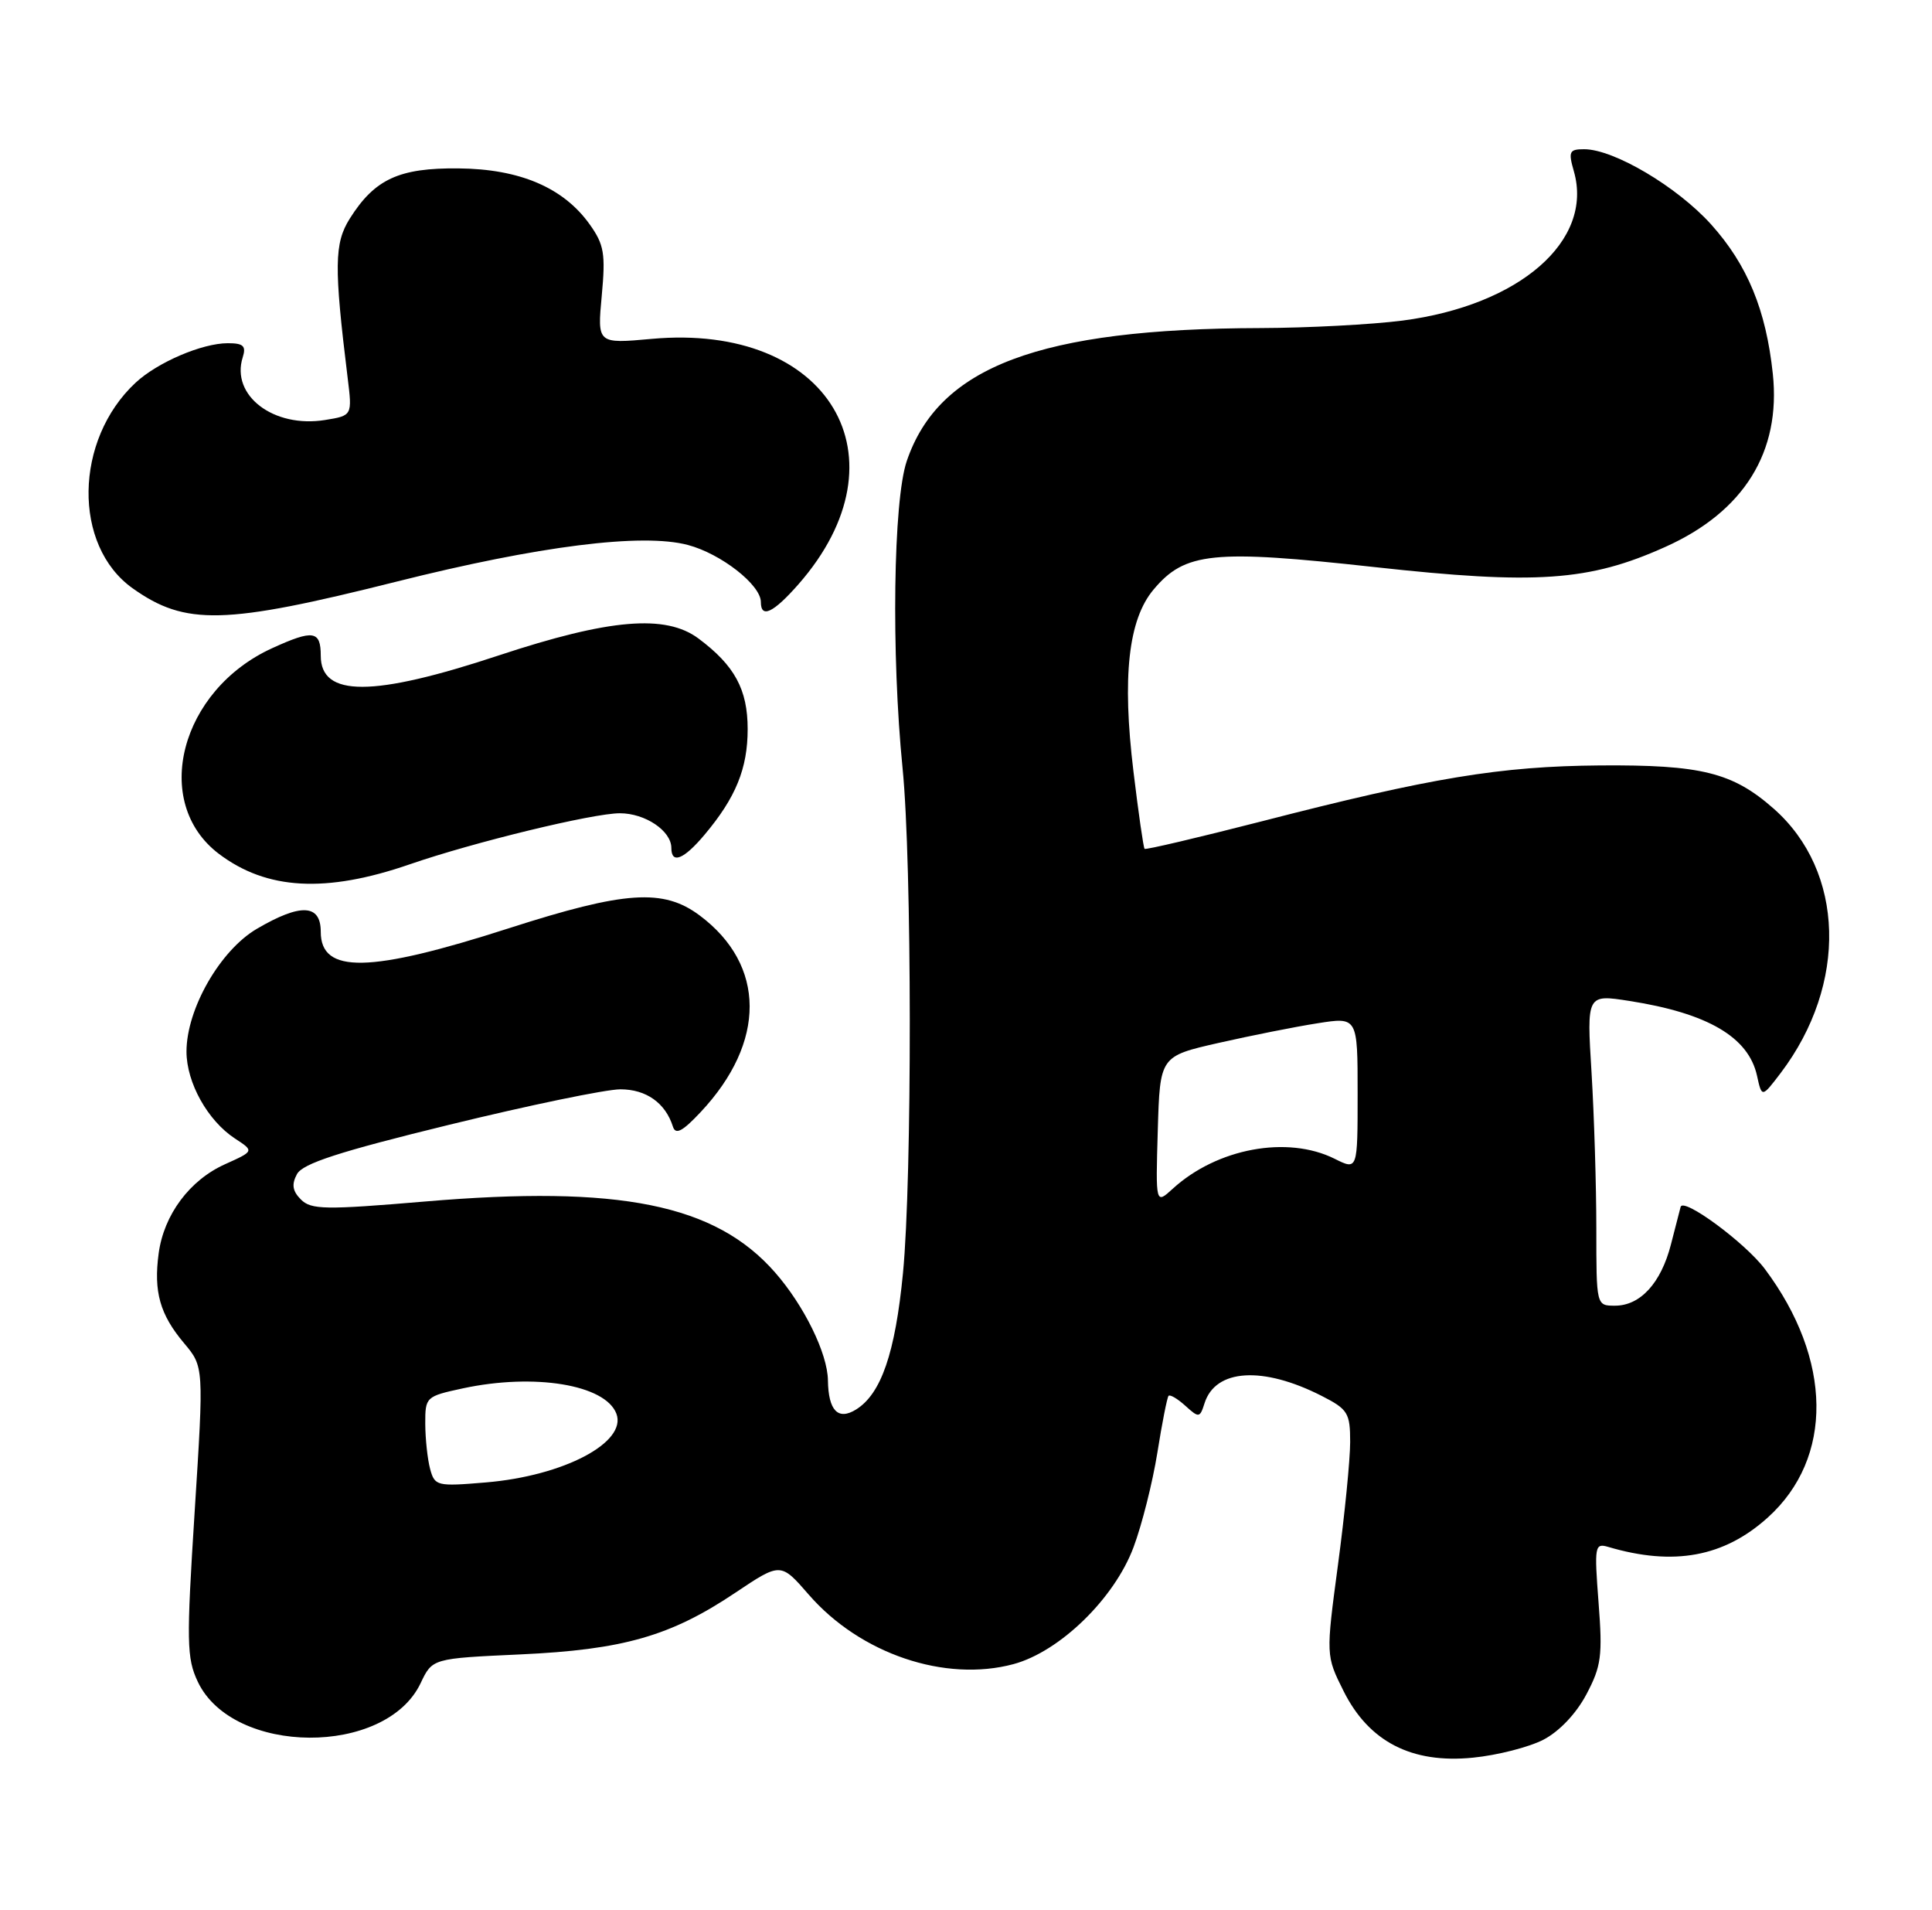 <?xml version="1.0" encoding="UTF-8" standalone="no"?>
<!DOCTYPE svg PUBLIC "-//W3C//DTD SVG 1.1//EN" "http://www.w3.org/Graphics/SVG/1.1/DTD/svg11.dtd" >
<svg xmlns="http://www.w3.org/2000/svg" xmlns:xlink="http://www.w3.org/1999/xlink" version="1.1" viewBox="0 0 259 256">
 <g >
 <path fill="currentColor"
d=" M 206.91 233.17 C 209.04 232.06 211.31 229.67 212.67 227.09 C 214.67 223.32 214.85 221.91 214.30 214.80 C 213.72 207.22 213.79 206.80 215.59 207.33 C 224.38 209.93 231.13 208.68 237.00 203.38 C 245.82 195.41 245.66 182.20 236.60 170.09 C 233.98 166.58 225.65 160.44 225.30 161.76 C 225.20 162.17 224.61 164.44 224.00 166.80 C 222.67 171.97 219.90 175.00 216.50 175.00 C 214.00 175.00 214.00 175.00 214.00 164.66 C 214.00 158.97 213.71 149.57 213.36 143.78 C 212.71 133.26 212.71 133.26 218.46 134.16 C 228.94 135.80 234.40 139.00 235.54 144.17 C 236.19 147.13 236.19 147.13 238.71 143.82 C 247.74 131.91 247.33 116.77 237.75 108.36 C 232.26 103.53 228.05 102.49 214.50 102.59 C 201.11 102.70 191.89 104.22 169.11 110.09 C 160.64 112.26 153.59 113.92 153.44 113.77 C 153.29 113.62 152.62 108.96 151.95 103.41 C 150.41 90.72 151.26 83.03 154.65 79.01 C 158.86 74.00 162.60 73.62 184.22 76.00 C 205.94 78.39 213.02 77.90 223.23 73.31 C 233.79 68.58 238.77 60.56 237.66 50.10 C 236.75 41.54 234.26 35.50 229.39 30.08 C 224.84 25.03 216.35 20.00 212.37 20.00 C 210.37 20.00 210.23 20.31 210.99 22.96 C 213.66 32.27 203.72 40.93 188.00 42.97 C 183.87 43.50 175.31 43.95 168.97 43.97 C 139.37 44.05 125.87 49.12 121.56 61.79 C 119.75 67.09 119.47 87.65 121.00 103.00 C 122.26 115.61 122.29 157.90 121.05 170.65 C 120.01 181.34 118.13 186.81 114.77 188.91 C 112.35 190.42 111.05 189.07 110.99 185.00 C 110.94 181.39 107.78 174.96 103.89 170.53 C 95.89 161.41 83.08 158.82 56.94 161.04 C 43.59 162.17 41.71 162.14 40.34 160.77 C 39.21 159.64 39.07 158.74 39.81 157.37 C 40.57 155.95 45.45 154.36 60.23 150.75 C 70.91 148.14 81.23 146.00 83.17 146.00 C 86.63 146.00 89.21 147.83 90.21 151.00 C 90.57 152.13 91.49 151.65 93.91 149.07 C 102.73 139.69 102.69 129.34 93.80 122.70 C 88.93 119.06 83.79 119.41 68.23 124.41 C 49.52 130.43 43.00 130.55 43.00 124.89 C 43.00 121.17 40.32 121.04 34.43 124.49 C 29.50 127.38 25.00 135.24 25.00 140.95 C 25.01 145.12 27.84 150.19 31.49 152.59 C 34.08 154.28 34.08 154.28 30.19 156.03 C 25.43 158.16 21.97 162.80 21.27 167.99 C 20.58 173.14 21.44 176.18 24.67 180.02 C 27.33 183.18 27.33 183.18 26.10 202.55 C 24.98 220.13 25.02 222.23 26.52 225.41 C 31.22 235.30 51.72 235.43 56.39 225.59 C 57.96 222.28 57.96 222.28 69.73 221.74 C 83.54 221.11 89.90 219.29 98.58 213.47 C 104.66 209.40 104.66 209.40 108.43 213.74 C 115.32 221.66 126.69 225.51 135.87 223.04 C 142.08 221.36 149.39 214.25 151.96 207.37 C 153.08 204.39 154.51 198.70 155.15 194.73 C 155.78 190.75 156.46 187.32 156.65 187.09 C 156.83 186.86 157.85 187.46 158.90 188.41 C 160.73 190.07 160.85 190.05 161.48 188.07 C 162.94 183.46 169.30 183.07 177.20 187.10 C 180.69 188.88 181.00 189.38 181.00 193.27 C 181.00 195.60 180.27 202.99 179.37 209.70 C 177.74 221.90 177.74 221.90 180.12 226.66 C 183.51 233.44 189.25 236.40 197.45 235.58 C 200.72 235.26 204.98 234.17 206.91 233.17 Z  M 54.94 115.84 C 63.50 112.88 79.49 109.00 83.10 109.00 C 86.50 109.00 90.00 111.36 90.00 113.65 C 90.00 115.86 91.66 115.20 94.45 111.88 C 98.64 106.90 100.23 103.00 100.23 97.72 C 100.23 92.41 98.49 89.20 93.64 85.58 C 89.24 82.30 81.70 82.94 66.91 87.83 C 49.98 93.44 43.00 93.46 43.00 87.89 C 43.00 84.52 42.00 84.36 36.50 86.87 C 24.15 92.49 20.24 107.53 29.33 114.43 C 35.75 119.29 43.68 119.73 54.94 115.84 Z  M 53.14 77.96 C 72.26 73.16 86.09 71.42 92.21 73.04 C 96.65 74.21 102.00 78.39 102.00 80.69 C 102.00 82.93 103.66 82.15 107.03 78.32 C 121.94 61.33 111.14 43.26 87.36 45.42 C 80.07 46.08 80.07 46.08 80.67 39.63 C 81.19 34.01 80.99 32.79 79.05 30.07 C 75.54 25.15 69.68 22.64 61.46 22.57 C 53.50 22.49 50.23 24.00 46.89 29.30 C 44.81 32.60 44.77 35.71 46.60 50.60 C 47.23 55.70 47.23 55.70 43.59 56.29 C 36.69 57.41 30.91 53.02 32.54 47.89 C 33.02 46.37 32.63 46.00 30.54 46.00 C 27.09 46.00 21.10 48.57 18.17 51.30 C 9.94 58.97 9.74 73.12 17.77 78.84 C 24.85 83.88 30.07 83.75 53.14 77.96 Z  M 57.66 196.88 C 57.31 195.57 57.02 192.85 57.01 190.83 C 57.00 187.23 57.09 187.15 62.05 186.08 C 71.65 184.02 81.14 185.58 82.63 189.47 C 84.10 193.32 75.57 197.82 65.12 198.69 C 58.57 199.24 58.28 199.17 57.66 196.88 Z  M 155.21 151.50 C 155.50 141.57 155.50 141.57 163.37 139.78 C 167.70 138.80 173.66 137.61 176.62 137.15 C 182.00 136.30 182.00 136.30 182.00 146.57 C 182.00 156.85 182.00 156.85 178.92 155.31 C 172.58 152.15 163.15 153.90 157.21 159.33 C 154.92 161.42 154.92 161.42 155.21 151.50 Z "/>
</g>
</svg>